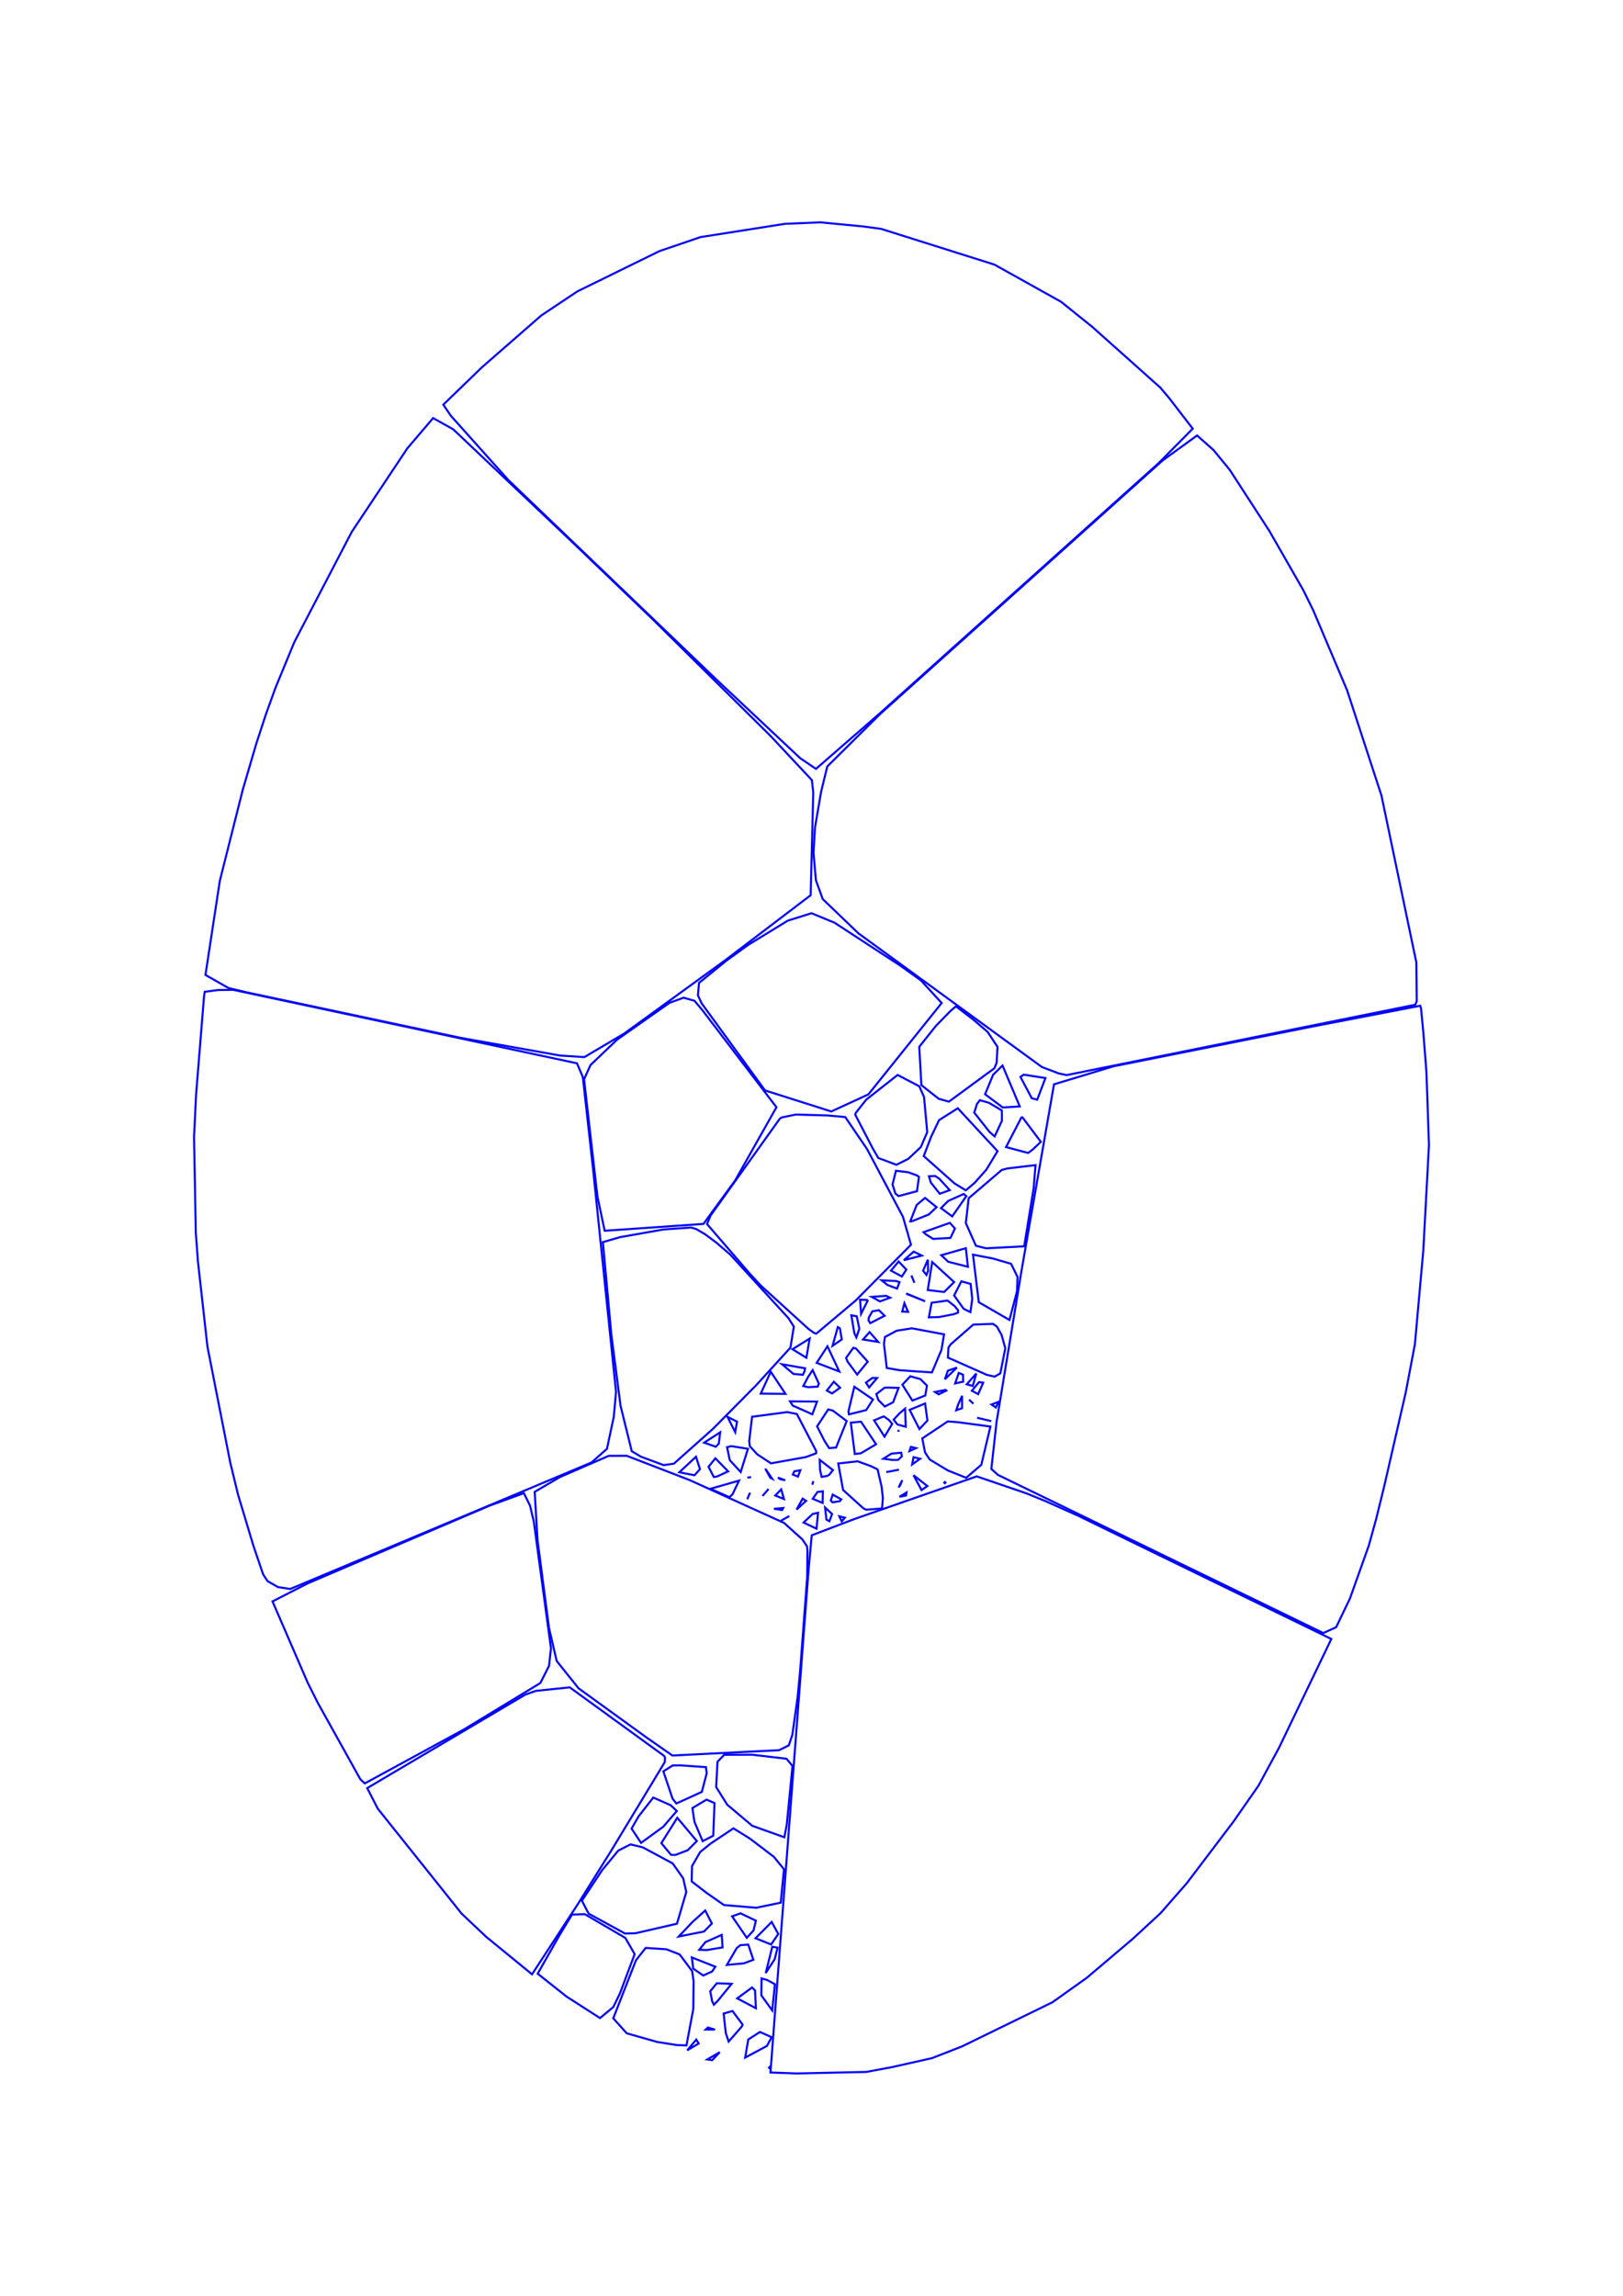 <?xml version="1.0" encoding="utf-8" ?>
<svg xmlns="http://www.w3.org/2000/svg" xmlns:cc="http://creativecommons.org/ns" xmlns:dc="http://purl.org/dc/elements/1.1/" xmlns:ev="http://www.w3.org/2001/xml-events" xmlns:inkscape="http://www.inkscape.org/namespaces/inkscape" xmlns:rdf="http://www.w3.org/1999/02/22-rdf-syntax-ns" xmlns:sodipodi="http://sodipodi.sourceforge.net/DTD/sodipodi-0.dtd" xmlns:xlink="http://www.w3.org/1999/xlink" baseProfile="tiny" height="29.7cm" version="1.2" viewBox="0 0 793.701 1122.52" width="21.0cm">
  <defs/>
  <g fill="none" id="layer1" inkscape:groupmode="layer" inkscape:label="1" stroke="#0000ff" style="display:inline">
    <polygon points="553.891,948.033 567.569,935.403 580.39,920.759 602.997,890.937 615.409,873.141 625.454,854.597 651.061,801.369 527.331,741.147 511.256,733.957 502.003,730.191 477.646,721.861 417.721,742.751 396.966,750.669 395.452,767.114 376.783,1013.332 389.701,1013.801 423.661,1013.053 436.301,1010.682 455.763,1006.311 470.416,1000.59 514.651,979.004 531.427,967.064"/>
    <polygon points="380.591,945.589 377.372,939.723 369.472,947.694 377.098,950.729"/>
    <polygon points="374.466,964.704 378.853,957.927 380.258,952.303 377.666,951.854"/>
    <polygon points="375.064,968.08 372.431,967.34 372.326,975.621 377.65,983.008 378.954,970.154"/>
    <polygon points="369.232,973.234 367.782,971.745 360.526,977.098 369.664,981.915"/>
    <polygon points="363.778,959.967 368.407,958.213 365.928,950.798 362.074,951.064 360.284,952.5 355.477,960.725"/>
    <polygon points="350.527,969.718 347.327,973.599 348.276,978.524 349.114,980.188 351.09,978.178 357.785,969.98"/>
    <polygon points="343.894,965.912 348.26,963.93 349.82,961.619 338.322,957.075 339.007,962.531"/>
    <polygon points="352.95,946.034 344.95,949.591 341.955,953.333 345.634,953.459 353.359,952.173"/>
    <polygon points="362.12,935.508 358.016,936.978 365.208,947.484 368.501,943.871 369.652,939.103"/>
    <polygon points="331.919,946.838 344.28,944.404 348.123,940.484 344.877,934.125 338.688,939.694"/>
    <polygon points="310.683,945.262 331.058,940.578 335.614,925.064 334.089,918.382 328.961,911.113 314.334,903.249 308.348,901.798 302.337,904.846 294.482,914.366 284.564,929.334 287.856,935.666 305.662,945.38"/>
    <polygon points="279.743,936.117 273.775,945.935 262.933,965.024 277.039,976.195 293.418,986.726 299.936,981.309 303.166,974.674 310.365,955.464 305.82,947.54 285.985,935.917"/>
    <polygon points="340.766,900.181 331.212,888.793 323.419,901.182 328.168,906.918 330.232,906.968 336.318,904.649"/>
    <polygon points="349.415,881.597 345.523,879.917 338.601,884.041 339.616,890.79 343.624,900.213 348.815,897.553"/>
    <polygon points="355.629,882.384 367.856,892.708 383.572,898.324 384.743,892.274 387.551,863.459 384.647,859.934 367.726,857.944 354.134,858.012 350.88,861.377 350.216,873.768"/>
    <polygon points="366.613,898.889 358.662,893.958 347.599,901.334 342.402,905.515 338.423,912.421 338.259,919.917 345.592,925.553 354.017,931.449 369.795,932.783 381.79,930.302 383.393,913.962 378.416,907.859"/>
    <polygon points="345.235,864.051 333.313,863.182 328.992,863.187 324.399,866.081 328.898,879.438 330.76,881.797 343.224,876.125 345.611,867.002"/>
    <polygon points="324.805,858.557 278.619,825.02 261.983,826.753 256.883,828.571 179.577,874.275 184.733,884.322 225.757,935.673 237.729,946.974 260.177,965.325 282.694,930.83 298.767,905.087 325.099,861.567 325.182,859.368"/>
    <polygon points="328.031,882.688 319.463,878.894 312.317,888.066 308.855,894.072 313.491,901.066 324.358,893.156 330.967,885.481"/>
    <polygon points="272.245,812.135 282.928,825.487 316.01,849.423 328.817,858.343 381.018,855.739 385.745,853.374 387.469,848.331 390.077,829.702 391.271,817.16 394.738,771.185 394.86,757.994 394.64,756.061 392.368,752.677 383.418,744.622 337.185,723.65 306.454,711.789 297.66,711.834 273.778,722.218 261.475,729.432 262.881,753.116 268.492,796.054"/>
    <polygon points="239.505,736.133 150.349,774.232 133.261,782.997 150.447,822.684 155.327,832.434 176.193,869.934 178.377,871.987 226.893,845.589 264.264,822.888 268.486,814.527 269.439,805.911 261.046,743.972 259.208,736.2 256.197,730.064"/>
    <polygon points="301.255,680.5 290.081,572.1 285.021,526.616 282.159,519.896 114.052,483.984 106.625,484.061 100.131,484.935 99.807,486.794 95.9,535.057 94.888,555.896 95.751,602.747 96.81,616.947 101.449,658.464 112.607,715.164 116.409,730.803 123.887,755.688 128.67,769.767 130.845,773.086 135.97,776.012 141.944,776.912 289.273,715.06 296.822,708.379 300.178,692.676"/>
    <polygon points="342.305,718.305 340.353,712.265 332.215,719.854 339.637,721.323"/>
    <polygon points="349.055,722.161 350.771,721.892 356.072,719.404 349.839,713.038 346.492,717.154"/>
    <polygon points="361.402,723.934 347.432,727.924 356.697,732.059 358.236,730.623"/>
    <polygon points="362.222,719.739 365.773,708.389 357.585,707.074 355.552,707.595 356.884,713.932"/>
    <polygon points="367.297,722.204 365.483,722.489"/>
    <line x1="366.801" x2="365.414" y1="729.828" y2="733.04"/>
    <line x1="372.906" x2="375.846" y1="731.432" y2="728.011"/>
    <polygon points="377.571,722.984 374.232,718.051 376.714,722.57"/>
    <polygon points="380.415,722.472 381.547,723.236 383.99,723.749"/>
    <polygon points="387.719,720.982 390.206,721.977 391.388,718.861 388.455,719.371"/>
    <polygon points="397.756,724.163 397.238,725.958"/>
    <polygon points="394.215,733.826 392.505,732.766 389.551,738.078"/>
    <polygon points="402.285,734.837 402.388,729.185 399.76,729.487 397.45,732.826"/>
    <polygon points="400.054,739.653 397.368,740.275 392.982,744.444 399.298,747.447"/>
    <polygon points="404.16,743.008 405.606,743.801 406.911,740.278 403.483,737.109"/>
    <polygon points="410.462,741.397 411.616,743.856 413.155,742.063"/>
    <polygon points="410.755,733.955 411.387,733.098 407.217,730.765 406.287,733.648 407.096,734.554"/>
    <polygon points="407.326,718.795 400.885,713.808 401.024,718.634 401.799,722.129 404.461,721.645 405.488,721.108"/>
    <polygon points="418.015,710.9 420.966,710.588 428.405,706.149 421.05,695.107 416.08,695.604"/>
    <polygon points="431.998,713.233 436.448,713.823 439.191,713.795 441.034,712.06 440.731,710.299 435.991,710.717"/>
    <line x1="433.399" x2="439.607" y1="719.773" y2="718.586"/>
    <polygon points="441.231,723.701 439.43,727.302 440.341,725.935"/>
    <polygon points="446.748,721.313 450.661,728.562 453.508,726.597"/>
    <polygon points="449.953,713.261 446.748,712.482 446.067,716.033"/>
    <polygon points="445.449,707.436 444.788,709.479 447.922,708.045"/>
    <line x1="439.308" x2="439.467" y1="700.053" y2="699.12"/>
    <polygon points="442.93,697.611 442.617,688.733 439.85,691.071 437.019,694.136 438.853,696.484"/>
    <polygon points="432.177,692.518 427.469,694.479 432.564,702.446 436.32,696.166 434.622,694.236"/>
    <polygon points="432.559,678.522 428.537,681.635 429.519,684.501 432.706,687.701 436.776,685.607 439.428,678.59 433.738,678.439"/>
    <polygon points="426.609,673.729 423.481,676.018 425.028,678.384 428.926,673.777"/>
    <polygon points="419.173,672.082 424.336,665.783 418.592,659.343 417.317,658.996 413.766,663.917 414.409,665.633"/>
    <polygon points="417.8,678.037 414.921,690.075 415.181,691.536 423.606,689.438 426.92,684.271"/>
    <polygon points="410.821,678.509 407.766,675.601 404.361,679.876 406.883,681.318"/>
    <polygon points="410.434,670.584 404.65,658.254 399.372,666.365"/>
    <polygon points="400.456,676.543 397.412,669.906 395.19,673.209 392.84,677.682 395.193,678.259 399.875,677.976"/>
    <polygon points="393.704,669.019 382.434,667.052 388.028,671.785 392.646,672.19 393.422,670.538"/>
    <polygon points="394.347,663.863 395.954,654.472 387.556,659.696"/>
    <polygon points="411.642,654.937 410.749,649.52 409.704,648.873 407.141,658.025"/>
    <polygon points="418.983,643.59 416.33,643.096 417.785,651.813 418.786,653.905 420.237,649.715"/>
    <polygon points="420.61,635.478 421.096,642.369 424.278,636.024 424.002,635.621"/>
    <polygon points="430.319,636.315 435.269,634.495 433.395,633.595 426.313,634.091"/>
    <polygon points="432.612,643.332 429.812,640.622 426.595,641.176 424.839,644.273 424.753,645.676 425.585,646.944"/>
    <polygon points="425.254,651.305 422.052,654.944 429.45,656.118"/>
    <polygon points="432.293,657.086 433.661,668.871 440.077,669.983 455.748,671.034 460.415,659.975 461.674,652.419 445.955,649.467 438.527,650.635 432.759,653.703"/>
    <polygon points="442.284,637.208 441.212,641.263 444.05,641.409"/>
    <polygon points="452.418,636.251 443.512,632.56 443.17,632.57"/>
    <polygon points="453.717,630.754 461.724,631.71 466.592,626.862 455.867,617.061"/>
    <polygon points="453.076,623.369 453.872,621.372 453.755,615.917 451.427,621.304"/>
    <polygon points="447.189,627.222 445.699,623.641"/>
    <polygon points="443.227,620.765 439.459,616.798 435.716,621.251 441.036,624.14"/>
    <polygon points="446.837,611.983 441.993,616.167 450.757,613.907"/>
    <polygon points="456.3,605.75 464.793,605.279 466.986,600.668 464.514,597.896 451.659,602.467 452.55,603.361"/>
    <polygon points="463.704,616.932 473.326,619.378 472.331,610.3 460.327,613.728"/>
    <polygon points="474.668,627.742 470.129,626.5 466.587,633.408 471.285,639.969 474.575,641.562 475.457,635.104"/>
    <polygon points="478.663,636.716 493.659,645.389 497.382,631.273 497.599,624.317 494.437,617.923 485.377,615.296 475.821,613.465"/>
    <polygon points="463.365,635.882 455.588,636.97 454.241,644.115 459.3,643.961 466.463,642.557 468.502,641.788 468.538,640.707 466.899,638.665"/>
    <polygon points="464.88,657.325 463.838,658.892 463.55,663.774 482.561,672.215 486.406,673.098 489.19,671.489 491.623,659.217 489.772,652.615 487.509,648.633 485.62,647.292 475.965,647.648"/>
    <polygon points="463.544,670.186 462.077,674.389 467.945,668.66"/>
    <polygon points="467.093,676.419 471.031,675.545 470.927,672.15 468.865,671.293"/>
    <polygon points="459.01,681.726 462.794,679.929 462.409,679.581 457.241,680.606"/>
    <polygon points="452.401,686.227 444.843,689.328 449.61,698.732 453.543,694.57"/>
    <polygon points="450.084,674.306 445.16,672.914 441.297,677.048 446.183,684.801 452.497,682.312 453.312,677.481"/>
    <polygon points="467.63,689.528 470.483,688.53 470.494,682.475 468.623,686.575"/>
    <line x1="473.905" x2="476.033" y1="684.367" y2="686.327"/>
    <line x1="477.816" x2="484.723" y1="693.203" y2="694.856"/>
    <polygon points="487.345,695.288 484.796,718.227 488.011,721.139 647.124,798.467 653.427,795.603 660.153,781.588 669.358,755.795 672.947,742.847 676.959,726.542 687.465,680.766 691.933,657.234 696.025,611.588 698.813,559.831 697.572,524.222 696.044,504.692 694.92,492.961 694.545,491.753 641.265,502.024 544.532,521.355 515.441,530.167 499.577,621.151"/>
    <polygon points="484.346,697.495 468.31,695.357 463.454,694.997 451.024,703.308 452.38,710.177 454.663,713.622 463.474,718.94 472.472,722.559 479.89,716.211"/>
    <polygon points="484.886,686.725 487.018,688.184 488.28,685.412"/>
    <polygon points="480.809,676.055 478.747,675.774 475.296,680.001 478.361,681.653"/>
    <polygon points="477.439,671.548 472.763,676.844 475.722,677.661"/>
    <polygon points="462.072,724.633 461.781,724.912 462.062,725.2 462.348,724.916"/>
    <polygon points="443.313,729.743 439.855,731.851 443.089,731.203"/>
    <polygon points="431.142,726.951 429.168,718.471 425.963,716.89 419.411,714.494 409.925,715.557 412.299,728.526 422.211,737.484 423.62,738.168 431.361,737.546 431.743,732.435"/>
    <polygon points="403.24,704.582 405.48,708.045 408.853,707.773 414.058,694.821 407.269,689.695 405.001,689.155 399.585,697.412"/>
    <polygon points="394.035,712.437 399.08,710.593 399.162,709.545 389.701,691.374 385.004,690.431 367.786,692.718 366.387,704.624 366.663,707.078 370.286,711.077 377.025,715.484"/>
    <polygon points="383.37,732.943 382.047,728.21 379.123,731.206"/>
    <polygon points="382.478,738.327 383.025,737.337 378.476,737.715"/>
    <line x1="385.994" x2="381.981" y1="741.262" y2="743.494"/>
    <polygon points="351.516,705.807 352.185,700.331 344.345,705.372 350.06,707.389"/>
    <polygon points="359.549,700.252 360.422,695.107 355.763,692.76"/>
    <polygon points="372.031,681.383 384.116,681.535 376.932,670.707"/>
    <polygon points="387.683,687.263 397.262,691.511 399.555,685.299 386.347,685.192"/>
    <polygon points="431.171,626.011 434.02,628.289 438.687,630.053 439.878,626.889 438.122,626.333"/>
    <polygon points="448.287,589.156 445.165,597.144 445.767,597.205 454.256,593.794 458.016,590.226 452.368,585.713"/>
    <polygon points="463.666,587.207 460.179,590.703 465.648,594.758 472.561,584.861 471.285,583.786"/>
    <polygon points="459.268,576.252 457.295,574.99 454.295,575.117 455.226,578.224 459.567,583.679 464.432,581.893"/>
    <polygon points="444.108,573.153 438.15,572.449 436.473,579.14 437.86,583.558 439.409,584.815 448.439,582.419 449.391,575.453 448.57,574.791"/>
    <polygon points="453.447,553.541 451.882,536.378 449.553,531.137 438.963,525.587 423.608,537.658 418.534,544.092 418.217,544.974 426.731,561.375 429.512,566.194 438.353,569.522 444.197,566.605 450.317,560.83"/>
    <polygon points="483.619,539.212 479.209,537.923 477.797,539.72 476.431,544.009 483.922,553.452 486.409,555.669 489.977,547.974 489.926,542.943"/>
    <polygon points="485.646,525.527 481.732,535.036 490.385,541.49 498.699,540.982 490.266,520.993"/>
    <polygon points="499.032,526.548 504.561,536.971 507.235,537.677 511.246,527.107 500.6,525.444"/>
    <polygon points="502.766,563.737 505.258,561.85 509,558.283 499.989,546.303 499.48,546.412 491.986,560.847"/>
    <polygon points="476.567,578.405 482.339,571.923 487.823,562.858 468.388,541.878 459.225,547.681 455.384,555.733 451.733,565.271 466.774,578.616 472.291,582.003"/>
    <polygon points="482.202,610.341 500.863,609.386 505.481,580.987 506.408,569.669 492.575,571.317 489.865,572.056 473.698,585.881 472.322,598.031 477.252,609.105"/>
    <polygon points="457.712,501.563 449.543,511.821 450.588,530.565 459.035,537.229 464.049,538.636 486.3,522.306 487.403,519.583 487.808,511.862 482.961,504.511 475.67,498.291 467.466,492.041 464.806,494.311"/>
    <polygon points="389.138,544.951 382.393,546.345 381.424,546.872 347.468,594.37 345.749,598.481 366.982,623.115 372.196,628.708 395.4,649.796 398.133,651.744 399.166,652.088 418.429,635.907 445.495,608.595 441.588,594.996 424.047,561.886 413.352,546.173 404.783,545.401"/>
    <polygon points="337.856,600.198 324.397,601.151 303.205,604.896 294.836,607.33 298.936,652.287 303.466,687.336 308.953,709.567 313.443,712.246 324.541,716.364 329.562,715.645 348.686,698.595 369.734,677.349 386.555,658.902 388.21,648.63 385.584,644.518 357.157,613.474 350.402,607.643 344.8,603.477 340.37,600.886"/>
    <polygon points="295.705,601.771 344.007,598.426 359.457,577.256 379.706,541.382 343.46,493.887 339.611,489.315 334.259,487.824 327.38,490.347 301.717,508.38 288.76,520.761 285.621,527.734 292.156,584.979"/>
    <polygon points="366.03,461.899 355.209,469.726 341.848,480.572 341.303,486.637 343.137,490.609 374.126,533.162 406.51,543.442 424.667,535.095 460.506,490.408 450.407,479.412 440.407,472.228 408.079,451.135 396.851,446.516 385.253,450.141"/>
    <polygon points="143.96,313.9 134.72,336.28 130.06,349.187 125.289,363.734 118.682,386.279 107.501,430.662 100.473,476.688 111.696,483.079 120.768,485.235 225.549,507.504 273.863,516.099 285.777,516.854 305.142,505.419 354.577,469.559 396.442,437.702 397.715,387.511 397.034,381.437 376.752,359.769 319.056,302.669 279.149,264.377 221.651,209.929 211.805,204.423 199.183,219.232 171.988,260.114"/>
    <polygon points="571.659,194.521 567.408,189.505 534.053,159.736 518.906,147.564 486.301,129.377 430.908,111.916 421.989,110.71 401.231,108.719 383.907,109.435 342.577,115.925 322.475,122.786 282.421,142.44 264.744,154.212 235.715,179.545 216.798,197.857 220.436,203.245 248.6,234.723 350.791,332.686 391.315,370.71 399.029,375.933 430.316,348.731 566.671,226.384 583.283,209.595"/>
    <polygon points="692.634,470.594 675.571,388.954 658.787,337.535 642.168,298.322 637.333,288.515 620.806,259.689 601.379,229.73 593.461,220.065 585.407,212.925 568.555,225.141 430.508,349.034 404.567,374.754 401.547,387.11 398.568,404.548 397.829,417.045 399.014,430.405 402.338,439.599 419.791,456.357 509.548,521.735 517.777,524.846 521.611,525.661 692.13,491.249 692.824,489.543"/>
    <polygon points="362.75,990.873 363.159,989.917 358.21,983.261 353.884,984.503 354.928,994.028 356.332,998.205"/>
    <polygon points="349.664,992.337 346.171,991.352 345.115,992.346"/>
    <polygon points="351.993,1003.395 345.891,1006.953 348.261,1007.322"/>
    <polygon points="336.083,1002.478 341.666,999.151 340.485,997.25"/>
    <polygon points="331.061,999.932 335.7,1000.079 339.054,982.229 339.193,968.699 338.48,963.764 332.348,955.592 325.875,953.088 315.753,952.419 311.005,958.453 299.904,986.838 306.486,994.166 321.393,998.405"/>
    <polygon points="375.06,1000.339 377.361,996.069 371.616,993.523 365.915,997.21 364.421,1006.035"/>
    <polygon points="376.352,1010.683 376.072,1010.961 376.352,1011.25 376.638,1010.966"/>
  </g>
</svg>

